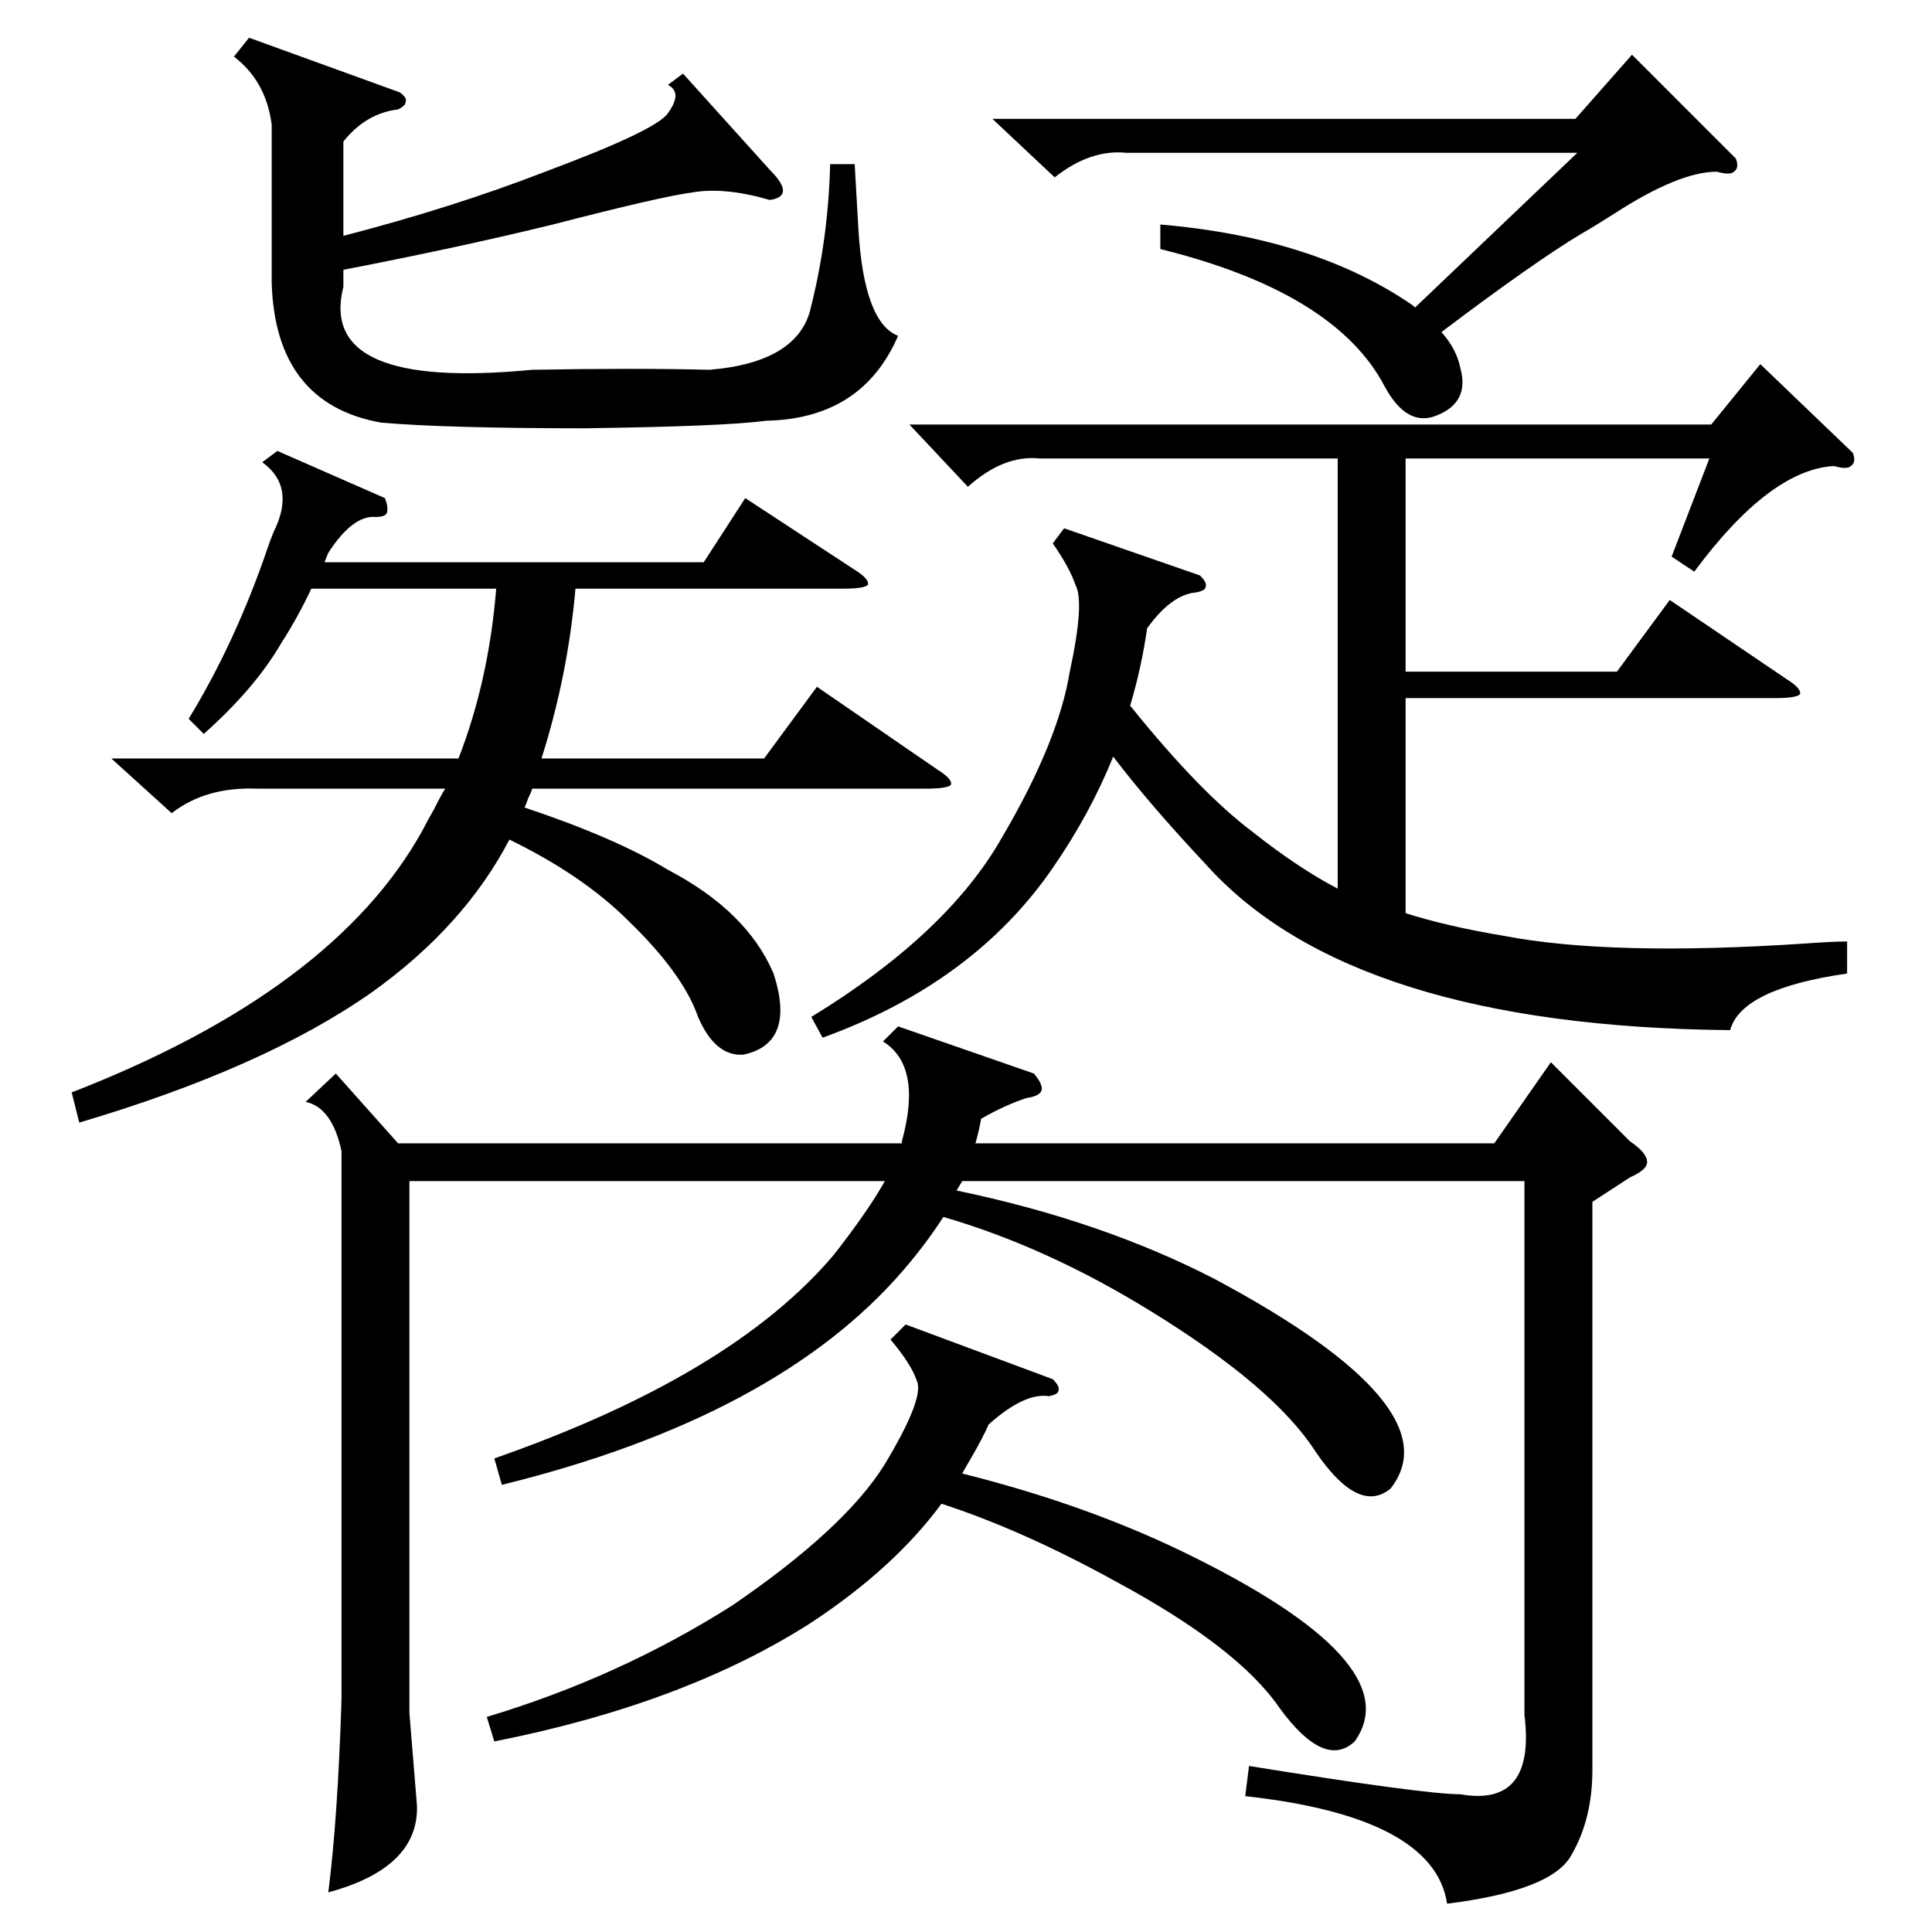 <?xml version="1.0" standalone="no"?>
<!DOCTYPE svg PUBLIC "-//W3C//DTD SVG 1.1//EN" "http://www.w3.org/Graphics/SVG/1.1/DTD/svg11.dtd" >
<svg xmlns="http://www.w3.org/2000/svg" xmlns:xlink="http://www.w3.org/1999/xlink" version="1.1" viewBox="0 -205 1024 1024">
  <g transform="matrix(1 0 0 -1 0 819)">
   <path fill="currentColor"
d="M844 387v-301q0 -26 -11 -45q-10 -19 -66 -26q-7 46 -107 57l2 16q93 -15 112 -15q40 -7 34 42v283h-298l-3 -5q77 -16 137 -47q127 -68 93 -111q-17 -14 -40 20q-22 34 -87 74q-55 34 -110 50q-9 -14 -21 -28q-67 -78 -213 -114l-4 14q126 44 180 108q18 23 27 39h-252
v-282l4 -49q1 -33 -47 -46q5 39 7 102v291q-5 23 -19 26l16 15l33 -37h267v1q11 40 -10 53l8 8l72 -25q5 -6 4 -9t-8 -4q-12 -4 -24 -11q-1 -6 -3 -13h275l30 43l42 -42q9 -6 9 -11q0 -4 -9 -8zM982 784q2 -5 -1 -7q-2 -2 -9 0q-34 -2 -74 -56l-12 8l20 52h-161v-113h112
l28 38l62 -42q8 -5 7 -8q-2 -2 -13 -2h-196v-114q22 -7 52 -12q57 -11 161 -4q14 1 21 1v-17q-56 -8 -62 -30q-201 2 -278 88q-30 32 -49 57q-12 -30 -32 -59q-42 -61 -122 -90l-6 11q72 44 101 95q30 51 36 88q8 37 3 46q-3 9 -12 22l6 8l72 -25q4 -4 3 -6q0 -2 -5 -3
q-13 -1 -26 -19q-3 -21 -9 -41q37 -46 65 -67q24 -19 45 -30v228h-158q-19 2 -38 -15l-31 33h425l26 32zM204 760q2 -5 1 -8q-1 -2 -6 -2q-12 1 -25 -19l-2 -5h201l22 34l58 -38q8 -5 7 -8q-2 -2 -13 -2h-142q-4 -46 -18 -90h118l28 38l64 -44q8 -5 7 -8q-2 -2 -13 -2h-209
q0 -1 -2 -5q-1 -3 -2 -5q48 -16 76 -33q42 -22 56 -55q12 -37 -16 -43q-15 -1 -24 20q-8 23 -37 51q-24 24 -63 43q-24 -46 -73 -81q-57 -40 -155 -69l-4 16q139 54 186 139q2 4 6 11q4 8 6 11h-100q-27 1 -45 -13l-32 29h184q16 41 20 90h-98q-7 -15 -16 -29
q-14 -24 -41 -48l-8 8q25 41 42 91q1 3 3 8q12 24 -6 37l8 6zM212 975q4 -3 3 -5q0 -2 -4 -4q-17 -2 -29 -17v-50q58 15 107 34q59 22 65 31q8 11 0 15l8 6l46 -51q7 -7 7 -11t-7 -5q-24 7 -41 4q-16 -2 -74 -17q-49 -12 -111 -24v-9q-14 -55 100 -44q55 1 94 0q48 4 54 34
q9 36 10 75h13l2 -35q3 -49 21 -56q-19 -44 -70 -45q-22 -3 -96 -4q-73 0 -108 3q-56 10 -58 74v84q-3 23 -20 36l8 10zM558 293q4 -4 3 -6q0 -2 -5 -3q-13 2 -32 -15q-3 -7 -10 -19q-3 -5 -4 -7q64 -16 116 -41q122 -59 92 -101q-16 -15 -40 18q-22 32 -87 67
q-49 27 -92 41q-25 -34 -69 -63q-67 -43 -168 -63l-4 13q70 21 130 59q60 41 81 75q21 35 17 44q-3 9 -14 22l8 8zM615 892v13q82 -7 134 -43l1 -1l86 82h-239q-19 2 -38 -13l-33 31h309l30 34l55 -55q2 -5 -1 -7q-2 -2 -9 0q-20 0 -54 -22q-11 -7 -18 -11q-25 -15 -74 -52
q8 -9 10 -19q5 -18 -12 -25q-16 -7 -28 15q-26 50 -119 73z" />
  </g>

</svg>
